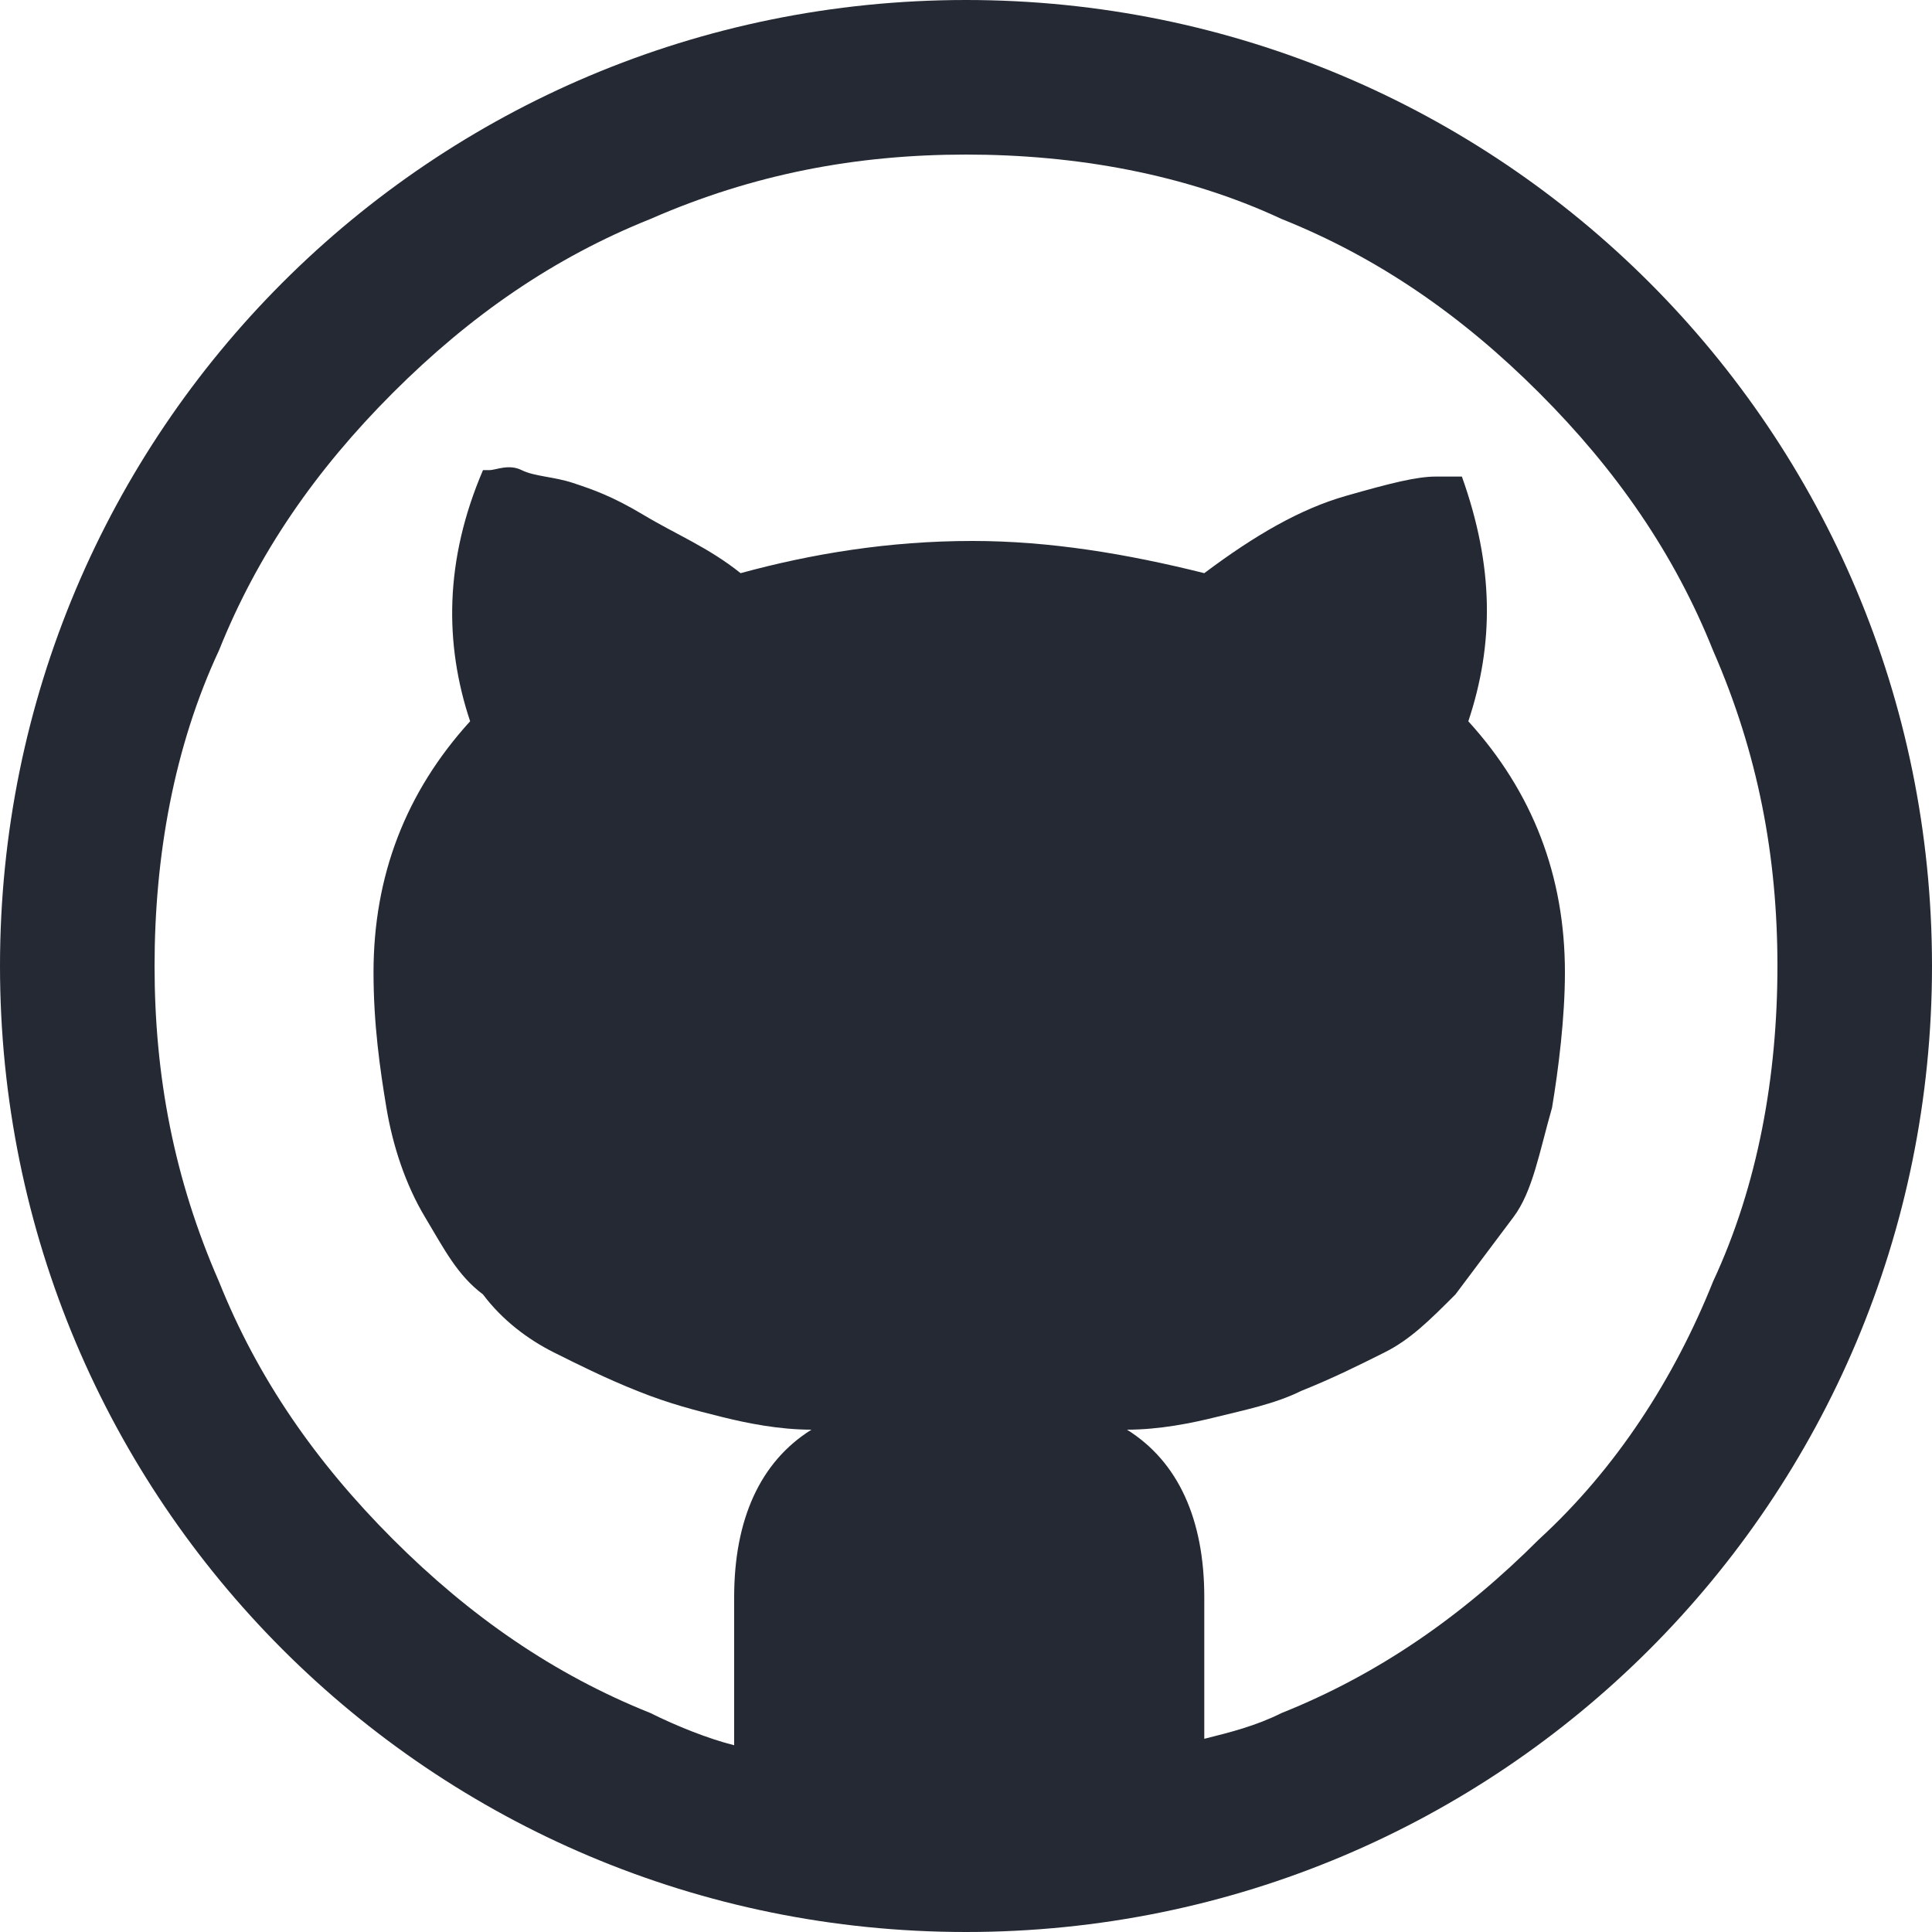 <?xml version="1.0" encoding="utf-8"?>
<!-- Generator: Adobe Illustrator 20.0.0, SVG Export Plug-In . SVG Version: 6.00 Build 0)  -->
<svg version="1.1" id="Слой_1" xmlns="http://www.w3.org/2000/svg" xmlns:xlink="http://www.w3.org/1999/xlink" x="0px" y="0px"
	 viewBox="0 0 30 30" width="30px" height="30px" style="enable-background:new 0 0 30 30;" xml:space="preserve">
<style type="text/css">
	.st0{fill:#242933;}
</style>
<g>
	<path class="st0" d="M15,0C6.7,0,0,6.7,0,15s6.7,15,15,15s15-6.7,15-15S23.3,0,15,0z M23.9,23.9c-1.2,1.2-2.5,2.1-4,2.7
		c-0.4,0.2-0.8,0.3-1.2,0.4v-2.2c0-1.2-0.4-2.1-1.2-2.6c0.5,0,1-0.1,1.4-0.2s0.9-0.2,1.3-0.4c0.5-0.2,0.9-0.4,1.3-0.6
		c0.4-0.2,0.7-0.5,1.1-0.9c0.3-0.4,0.6-0.8,0.9-1.2s0.4-1,0.6-1.7c0.1-0.6,0.2-1.4,0.2-2.1c0-1.5-0.5-2.8-1.5-3.9
		c0.4-1.2,0.4-2.4-0.1-3.8l-0.4,0c-0.3,0-0.7,0.1-1.4,0.3c-0.7,0.2-1.4,0.6-2.2,1.2c-1.2-0.3-2.4-0.5-3.6-0.5
		c-1.3,0-2.5,0.2-3.6,0.5c-0.5-0.4-1-0.6-1.5-0.9S9.2,7.6,8.9,7.5S8.3,7.4,8.1,7.3s-0.4,0-0.5,0s-0.1,0-0.1,0
		C6.9,8.7,6.9,10,7.3,11.2c-1,1.1-1.5,2.4-1.5,3.9c0,0.8,0.1,1.5,0.2,2.1s0.3,1.2,0.6,1.7s0.5,0.9,0.9,1.2c0.3,0.4,0.7,0.7,1.1,0.9
		s0.8,0.4,1.3,0.6s0.9,0.3,1.3,0.4s0.9,0.2,1.4,0.2c-0.8,0.5-1.2,1.4-1.2,2.6v2.3c-0.4-0.1-0.9-0.3-1.3-0.5c-1.5-0.6-2.8-1.5-4-2.7
		c-1.2-1.2-2.1-2.5-2.7-4c-0.7-1.6-1-3.2-1-4.9s0.3-3.4,1-4.9c0.6-1.5,1.5-2.8,2.7-4s2.5-2.1,4-2.7c1.6-0.7,3.2-1,4.9-1
		s3.4,0.3,4.9,1c1.5,0.6,2.8,1.5,4,2.7c1.2,1.2,2.1,2.5,2.7,4c0.7,1.6,1,3.2,1,4.9s-0.3,3.4-1,4.9C26,21.4,25.1,22.8,23.9,23.9z"/>
</g>
</svg>
